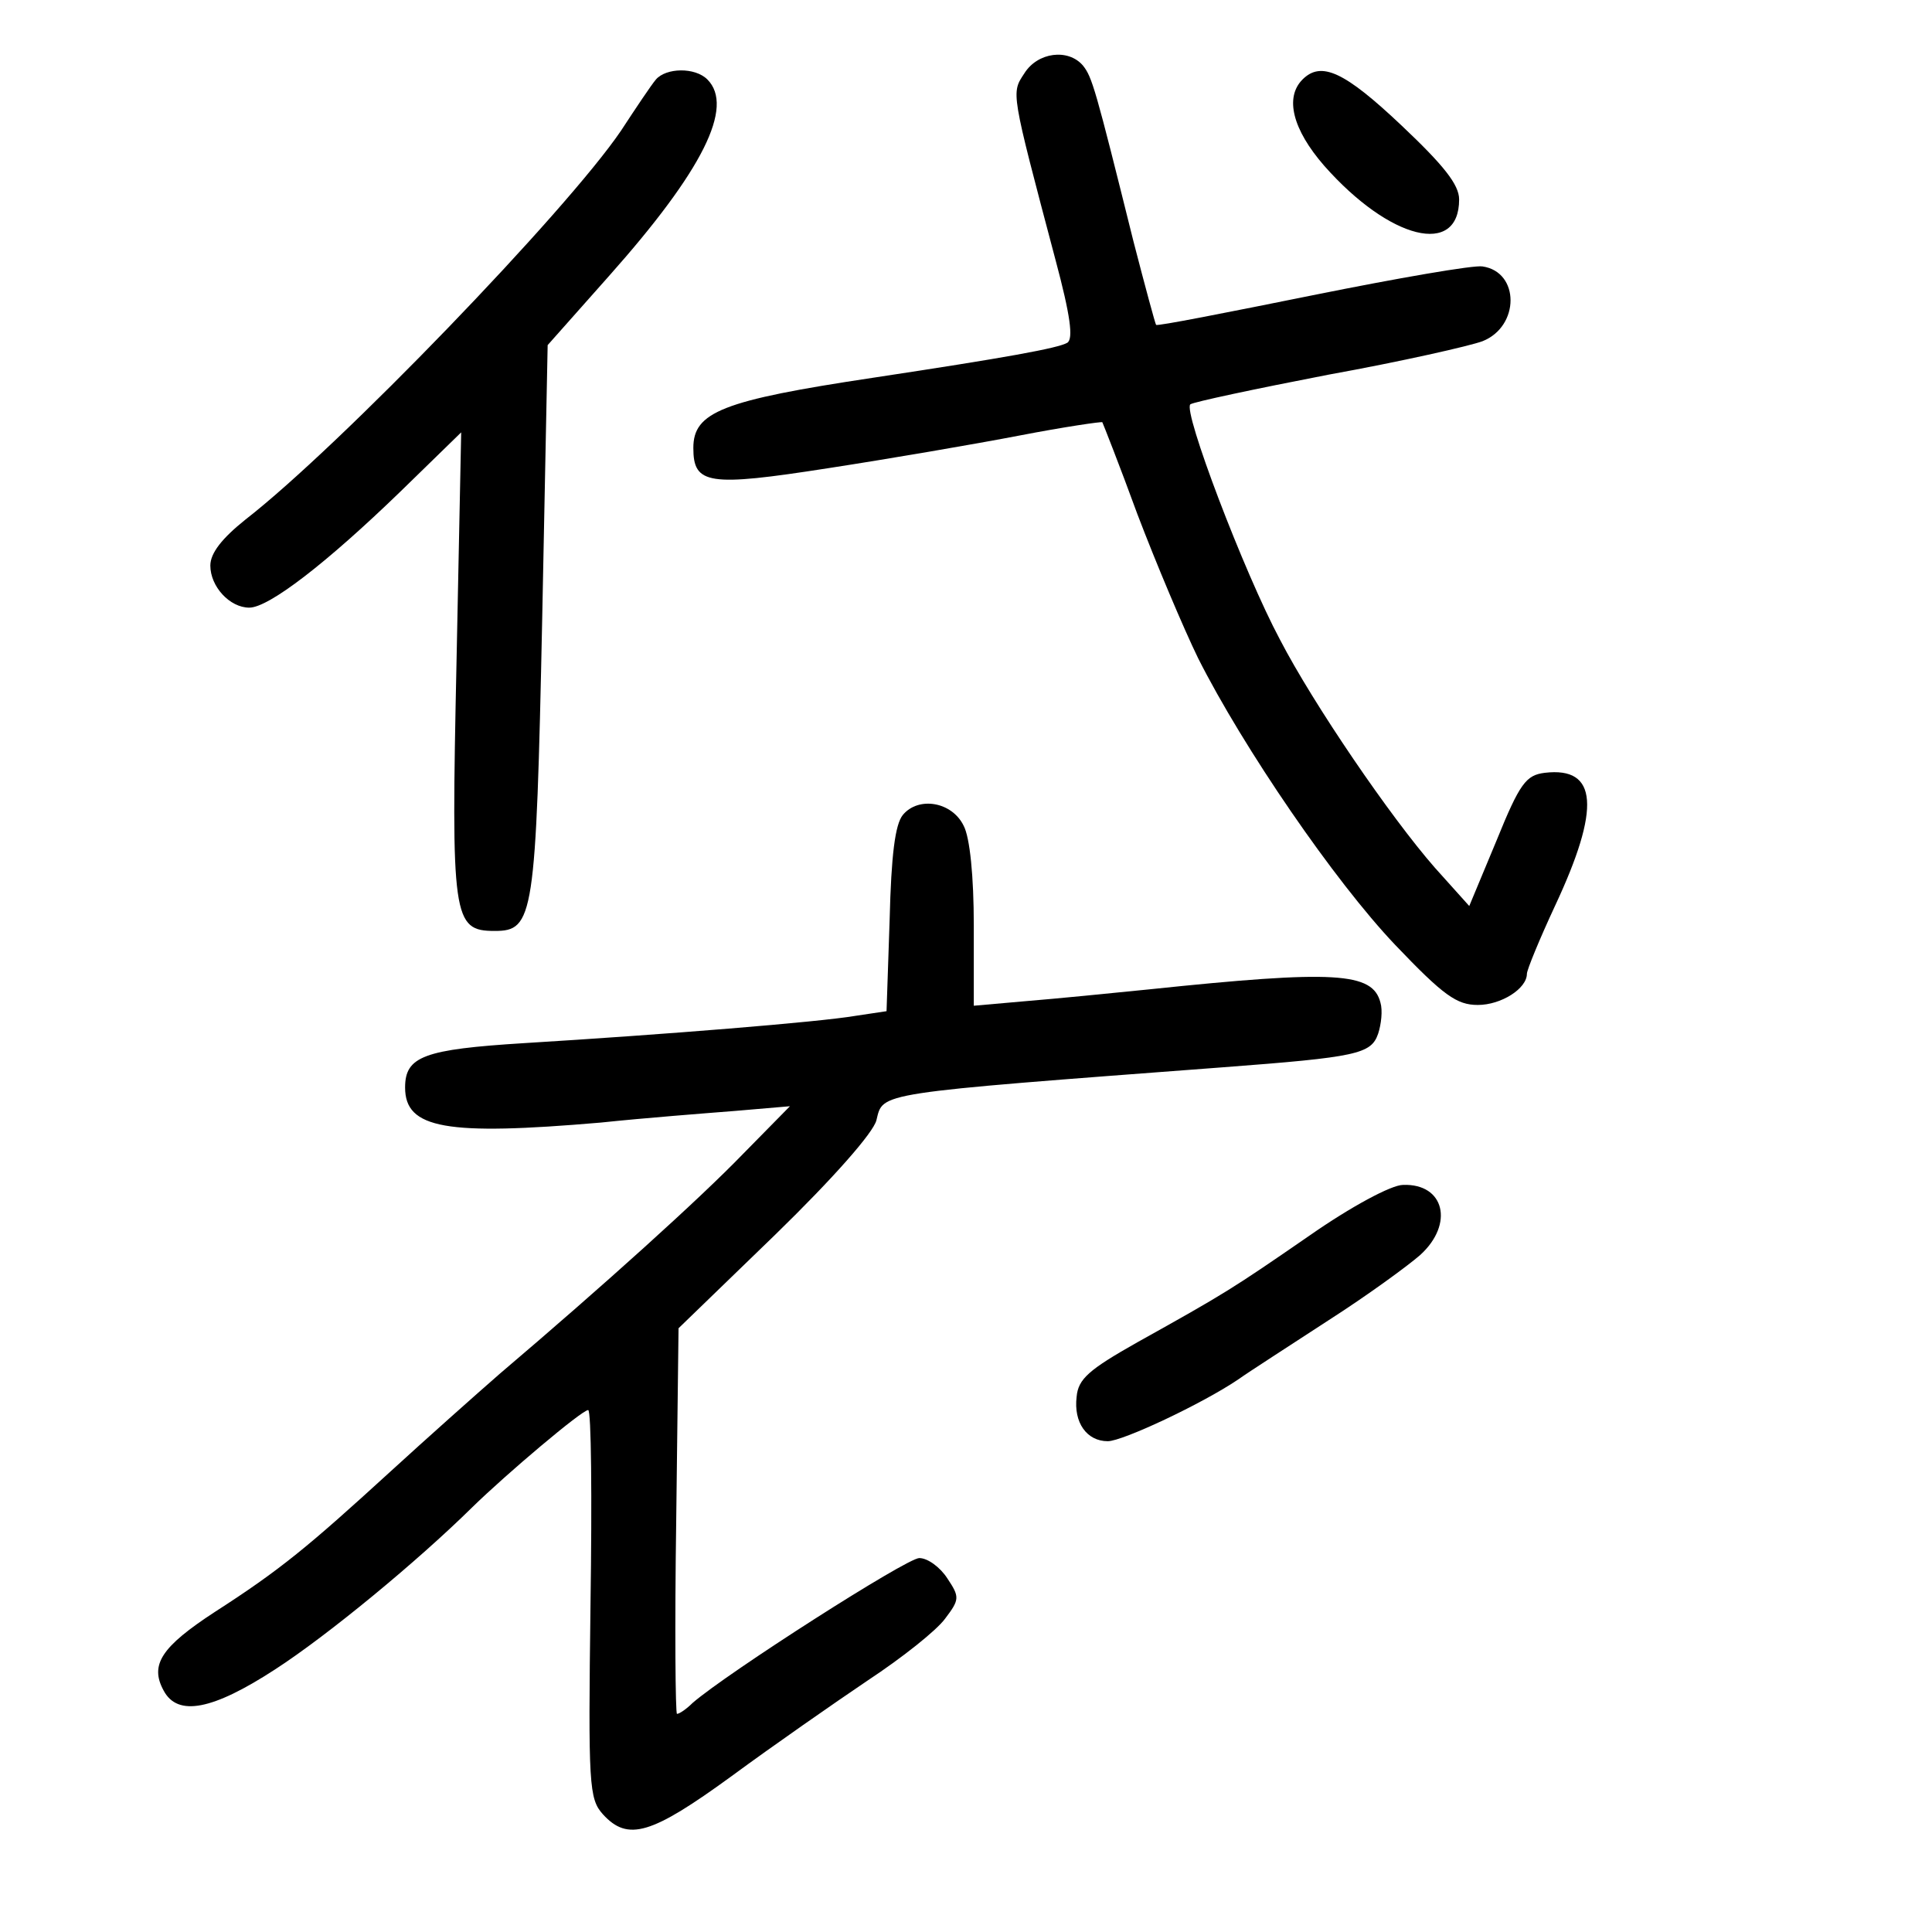 <?xml version="1.0" standalone="no"?>
<!DOCTYPE svg PUBLIC "-//W3C//DTD SVG 20010904//EN"
 "http://www.w3.org/TR/2001/REC-SVG-20010904/DTD/svg10.dtd">
<svg version="1.0" xmlns="http://www.w3.org/2000/svg"
 width="248pt" height="248pt" viewBox="0 0 248 248"
 preserveAspectRatio="xMidYMid meet">
<g transform="translate(0,248) scale(0.1,-0.1)"
fill="#000000" stroke="none">
<path d="M1315 2386 c-17 -26 -18 -21 40 -240 19 -71 23 -101 15 -106 -12 -7
-78 -19 -250 -45 -193 -29 -230 -44 -230 -90 0 -47 19 -50 173 -26 78 12 189
31 246 42 57 11 105 18 106 17 1 -2 22 -55 45 -118 24 -63 59 -146 78 -185 58
-115 175 -286 253 -368 62 -65 79 -77 106 -77 30 0 63 21 63 40 0 5 16 44 36
87 59 126 55 179 -13 171 -24 -3 -32 -13 -62 -87 l-35 -84 -44 49 c-57 65
-156 210 -199 293 -46 86 -125 294 -115 302 4 3 84 20 177 38 94 17 182 37
198 43 48 19 48 89 0 96 -11 2 -109 -15 -218 -37 -109 -22 -200 -40 -201 -38
-1 1 -14 49 -29 107 -49 197 -53 211 -65 226 -19 22 -58 17 -75 -10z"/>
<path d="M842 2378 c-6 -7 -26 -37 -45 -66 -70 -103 -361 -405 -482 -499 -30
-24 -45 -43 -45 -59 0 -27 25 -54 50 -54 25 0 99 57 194 149 l78 76 -6 -295
c-7 -329 -5 -345 49 -345 50 0 53 17 61 401 l7 351 79 89 c120 135 161 217
126 252 -16 16 -53 15 -66 0z"/>
<path d="M1672 2378 c-23 -23 -13 -64 28 -111 84 -95 173 -117 173 -43 0 19
-20 44 -74 95 -73 69 -103 83 -127 59z"/>
<path d="M1159 1434 c-10 -12 -15 -52 -17 -134 l-4 -118 -40 -6 c-47 -8 -245
-24 -425 -35 -129 -8 -153 -17 -153 -57 0 -53 53 -62 251 -45 57 6 135 12 173
15 l70 6 -60 -61 c-55 -57 -179 -169 -312 -282 -31 -27 -95 -84 -142 -127
-104 -95 -140 -125 -224 -179 -69 -45 -84 -68 -66 -101 18 -34 63 -25 143 27
68 44 183 139 253 208 44 43 141 125 149 125 4 0 5 -112 3 -249 -3 -233 -2
-250 16 -270 32 -35 62 -26 165 49 53 39 132 94 175 123 44 29 88 64 99 79 19
25 19 28 3 52 -9 14 -25 26 -36 26 -16 0 -246 -147 -291 -186 -8 -8 -17 -14
-20 -14 -2 0 -3 111 -1 247 l3 248 124 120 c75 73 126 131 130 147 9 36 -5 34
445 68 172 13 190 17 199 43 4 12 6 30 3 40 -10 39 -58 42 -297 17 -49 -5
-120 -12 -157 -15 l-68 -6 0 103 c0 63 -5 113 -13 128 -15 31 -58 38 -78 14z"/>
<path d="M1681 894 c-100 -69 -108 -74 -221 -137 -62 -35 -76 -47 -78 -70 -4
-33 13 -57 40 -57 19 0 121 48 167 79 14 10 67 44 116 76 50 32 102 70 118 84
44 40 31 92 -22 90 -15 0 -67 -28 -120 -65z"/>
</g>
</svg>
